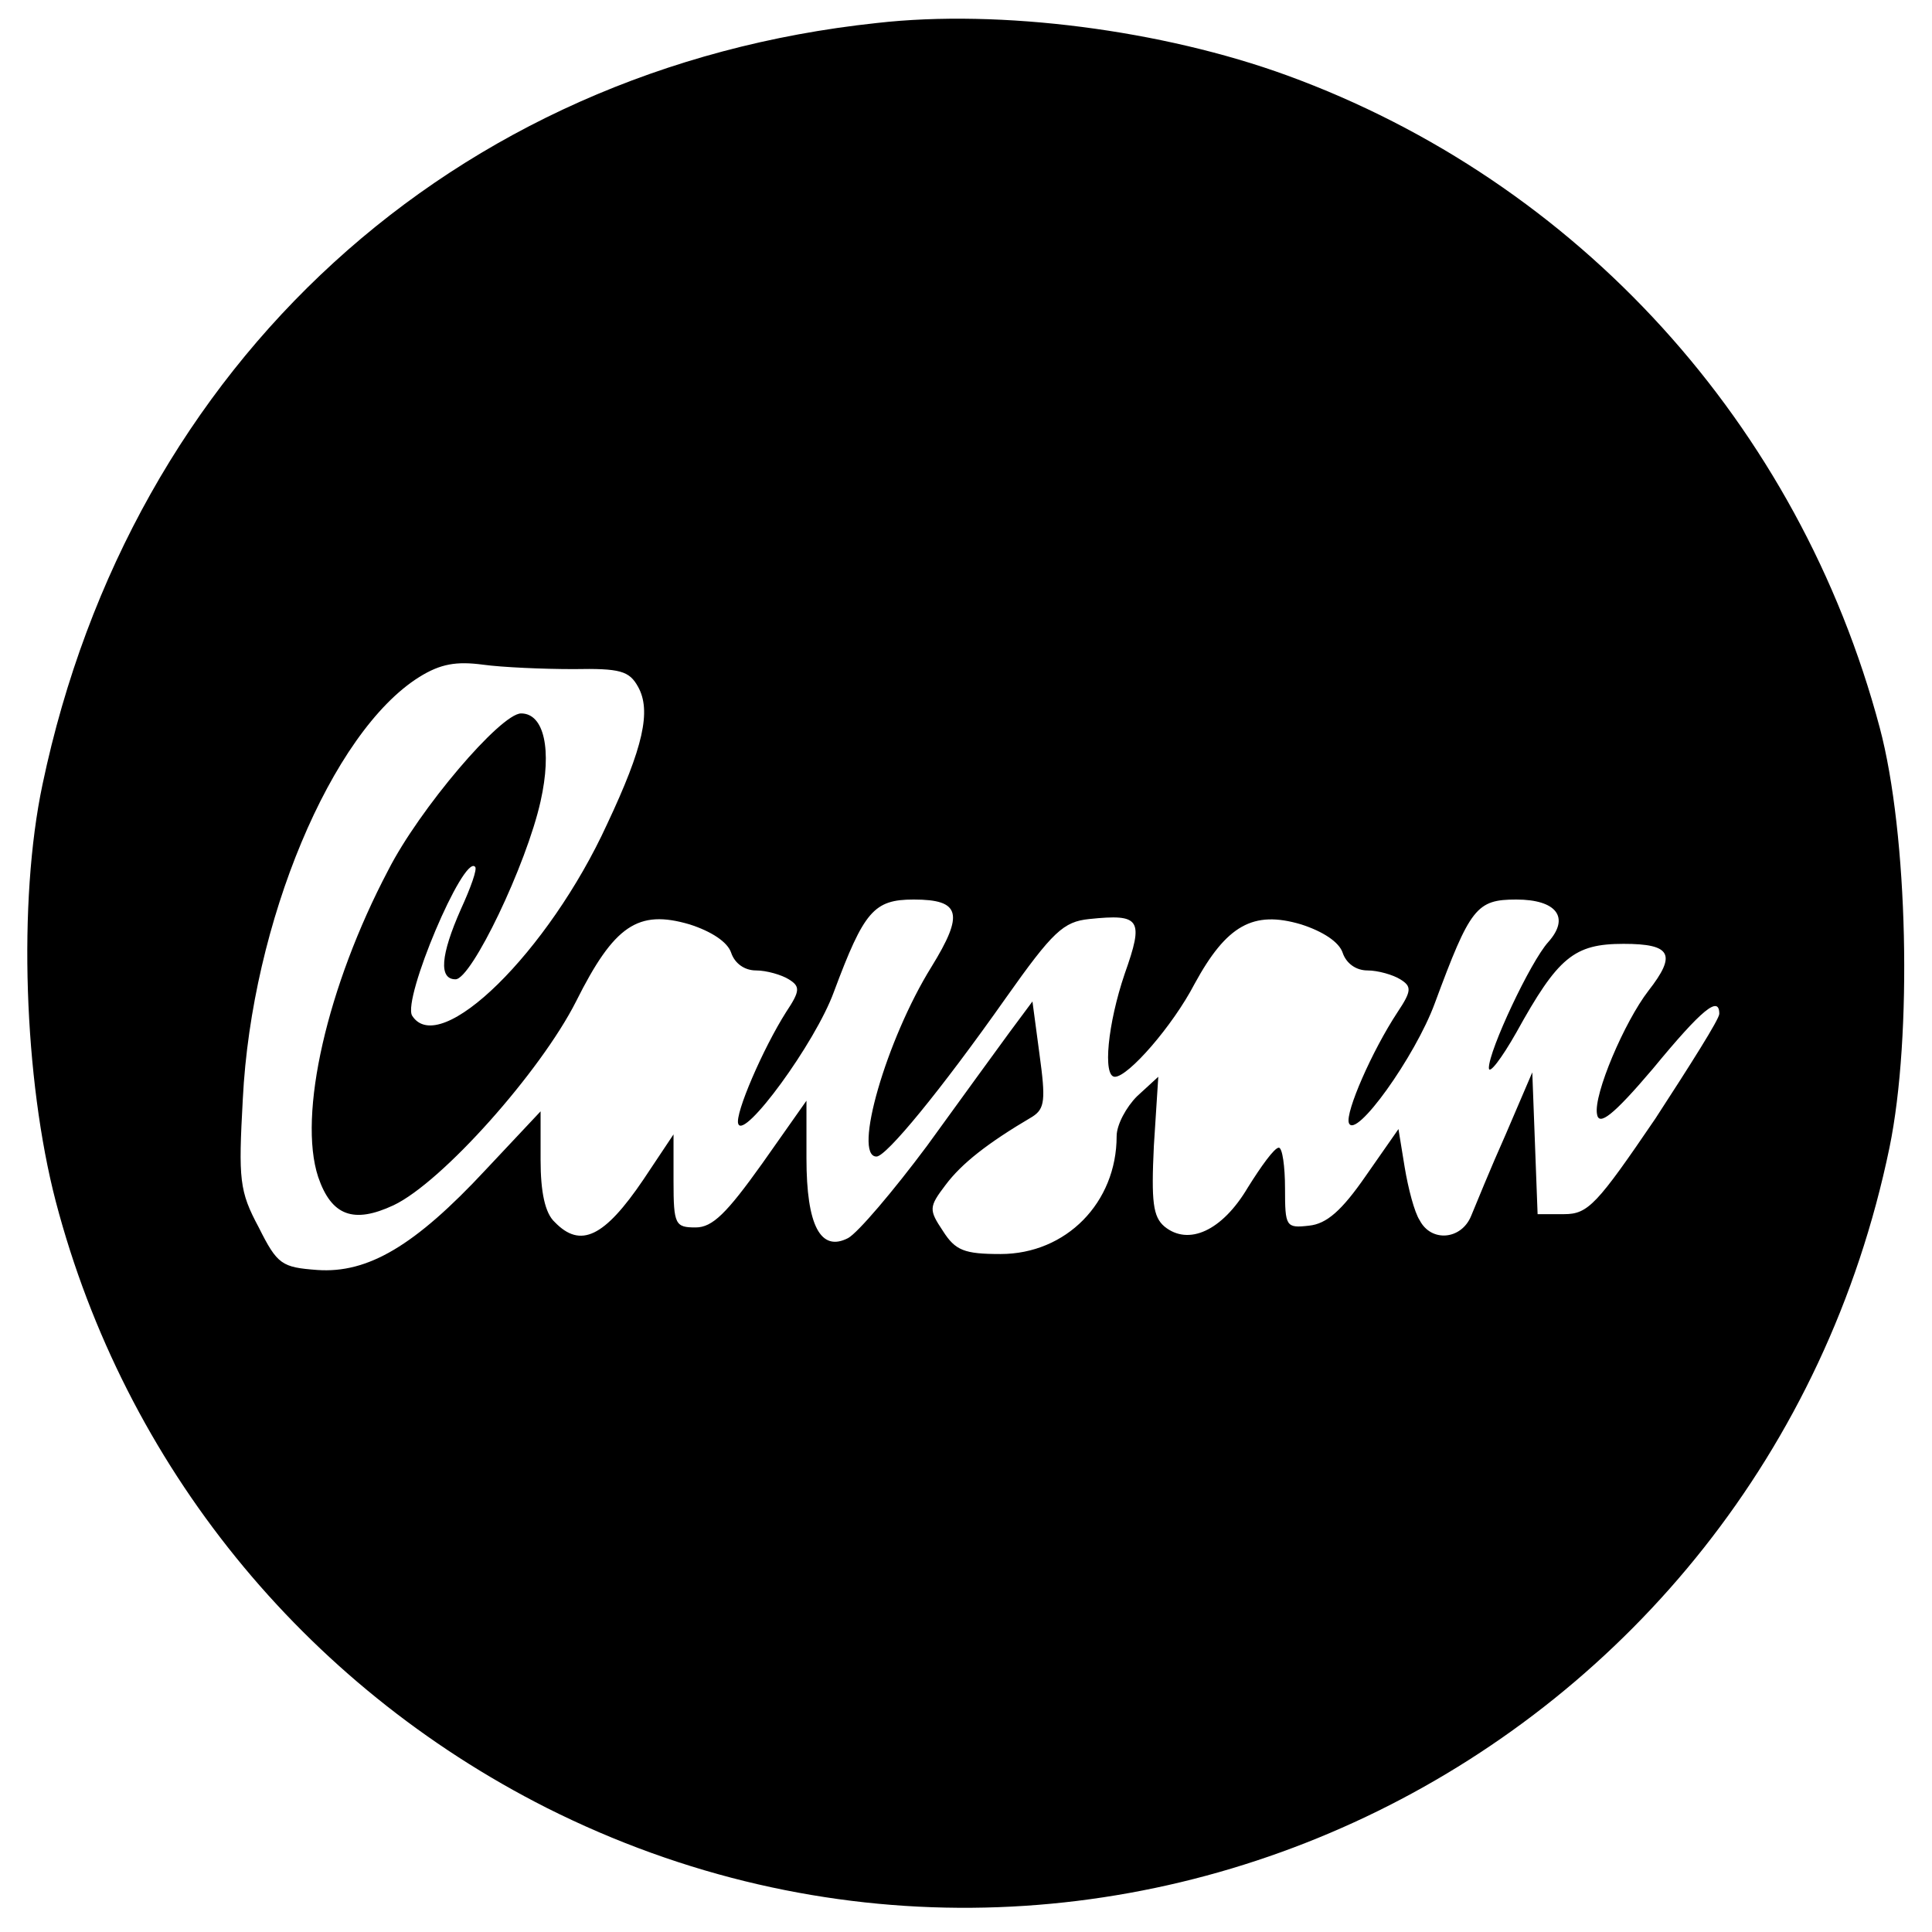 <?xml version="1.0" standalone="no"?>
<!DOCTYPE svg PUBLIC "-//W3C//DTD SVG 20010904//EN"
 "http://www.w3.org/TR/2001/REC-SVG-20010904/DTD/svg10.dtd">
<svg version="1.0" xmlns="http://www.w3.org/2000/svg"
 width="40pt" height="40pt" viewBox="0 0 218 217"
 preserveAspectRatio="xMidYMid meet">
<g transform="translate(0,217) scale(0.1,-0.1)"
fill="#000000" stroke="none">
<path d="M989 2149 c-478 -51 -841 -383 -941 -859 -28 -132 -21 -333 15 -471
78 -297 279 -545 554 -684 623 -313 1372 55 1515 745 26 126 21 354 -11 474
-91 342 -340 616 -669 736 -140 51 -323 75 -463 59z m-342 -729 c53 1 63 -2
73 -20 15 -27 6 -68 -35 -155 -66 -144 -189 -265 -220 -216 -11 19 58 182 71
168 3 -2 -5 -24 -16 -48 -23 -52 -25 -79 -6 -79 18 0 80 129 96 201 13 58 4
99 -22 99 -23 0 -115 -108 -150 -177 -69 -131 -102 -276 -79 -346 15 -44 40
-53 85 -32 55 26 166 151 206 230 43 86 70 104 128 87 25 -8 43 -20 47 -32 4
-12 15 -20 28 -20 12 0 29 -5 37 -10 13 -8 13 -13 -3 -37 -26 -41 -58 -115
-54 -126 6 -19 87 91 108 149 34 91 45 104 90 104 53 0 57 -16 20 -76 -51 -82
-89 -214 -62 -214 11 0 72 74 146 179 53 75 65 86 94 89 58 6 62 0 40 -62 -19
-56 -25 -116 -11 -116 15 0 65 57 90 105 36 66 66 83 120 67 25 -8 43 -20 47
-32 4 -12 15 -20 28 -20 12 0 29 -5 37 -10 13 -8 13 -13 -3 -37 -29 -44 -59
-113 -55 -125 7 -20 75 75 97 135 40 108 47 117 92 117 45 0 61 -20 36 -48
-20 -22 -67 -122 -67 -142 0 -8 14 10 31 40 47 85 65 100 121 100 54 0 60 -12
28 -53 -27 -35 -62 -117 -58 -139 2 -14 18 -2 63 51 56 68 75 83 75 62 0 -6
-33 -58 -72 -118 -66 -97 -76 -108 -103 -108 l-30 0 -3 80 -3 80 -30 -70 c-17
-38 -34 -80 -39 -92 -11 -27 -45 -30 -58 -5 -6 9 -13 36 -17 60 l-7 43 -37
-53 c-27 -39 -44 -54 -64 -56 -26 -3 -27 -1 -27 42 0 25 -3 46 -7 46 -5 0 -20
-21 -35 -45 -29 -49 -67 -66 -94 -44 -13 11 -15 28 -12 91 l5 78 -24 -22 c-12
-12 -23 -32 -23 -45 0 -75 -57 -133 -131 -133 -41 0 -51 4 -65 26 -16 24 -16
27 3 52 18 24 47 47 98 77 14 9 15 19 8 70 l-8 60 -26 -35 c-14 -19 -56 -77
-93 -128 -38 -51 -78 -98 -89 -104 -31 -16 -47 14 -47 90 l0 65 -50 -71 c-40
-56 -56 -72 -75 -72 -23 0 -25 3 -25 52 l0 53 -34 -51 c-44 -65 -71 -78 -100
-48 -11 10 -16 34 -16 70 l0 55 -62 -66 c-80 -86 -133 -117 -190 -113 -40 3
-45 6 -66 48 -22 41 -23 54 -18 145 10 199 100 414 199 476 24 15 42 18 72 14
22 -3 68 -5 102 -5z"/>
</g>
</svg>
